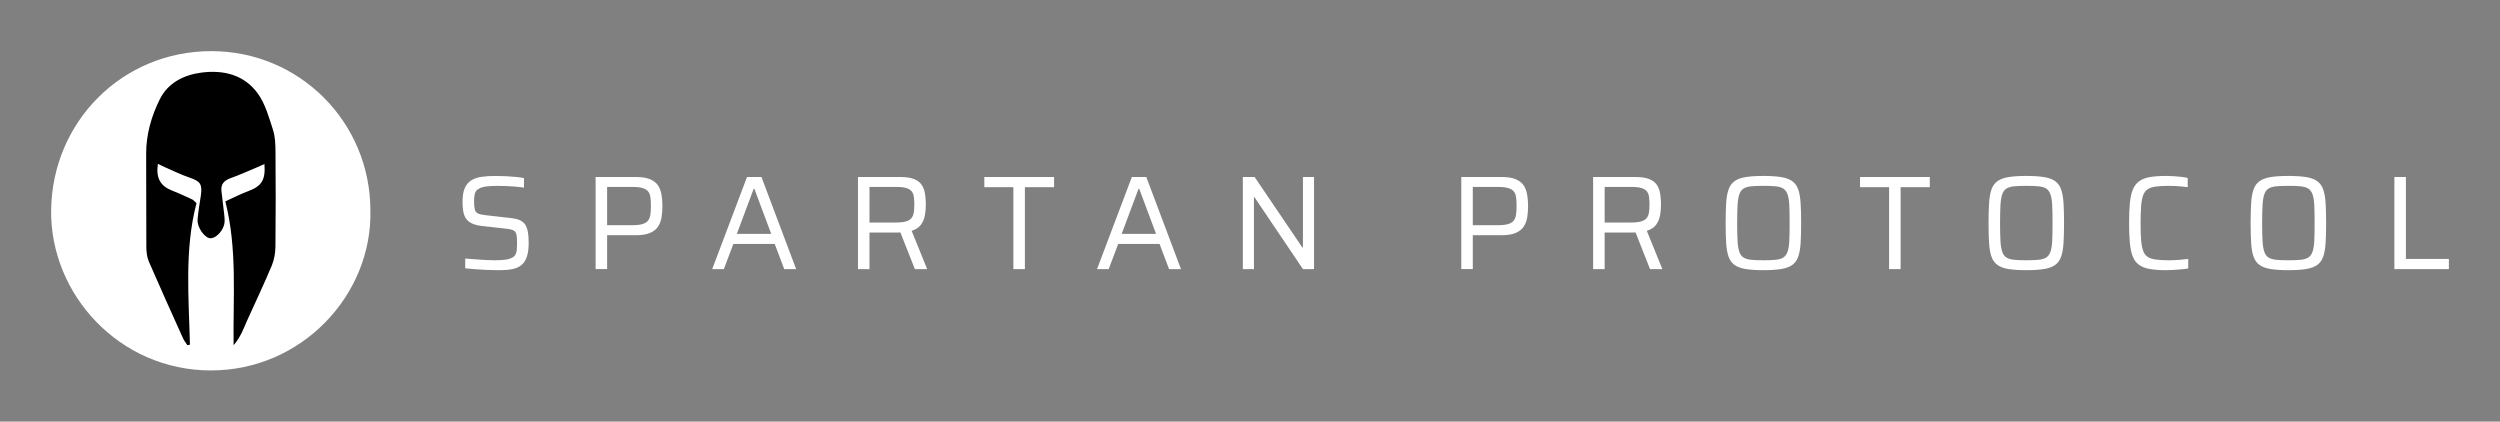 <?xml version="1.0" encoding="UTF-8"?>
<svg width="977.89" height="164.9" version="1.1" viewBox="0 0 977.89 164.9" xmlns="http://www.w3.org/2000/svg">
 <rect x="0" y="0" width="977.89" height="164.9" fill="#808080" stroke="none"/>
 <ellipse cx="82.837" cy="83.612" rx="58.958" ry="58.182" stroke-width=".776"/>
 <path d="m144.88 82.39c0.735 32.815-26.669 62.531-62.451 62.508-35.723-0.036-62.81-29.74-62.428-62.626 0.4-34.696 27.84-62.296 62.687-62.272 34.505 0.024 62.192 27.794 62.192 62.39zm-71.57 52.636c0.329-0.071 0.653-0.142 0.983-0.206-0.447-18.594-2.171-37.248 2.565-55.365-0.818-0.713-1.194-1.22-1.694-1.45-2.577-1.19-5.148-2.399-7.795-3.43-4.648-1.809-6.442-4.921-5.607-10.502 1.024 0.495 1.942 0.978 2.895 1.391 3.136 1.361 6.219 2.894 9.443 3.99 4.277 1.456 5.113 2.564 4.448 7.131-0.453 3.106-1.03 6.206-1.265 9.336-0.218 2.858 2.483 6.765 4.654 7.232 1.883 0.406 4.789-2.028 5.707-5.134 0.371-1.249 0.206-2.705 0.071-4.049-0.306-3.123-0.8-6.224-1.105-9.347-0.265-2.67 1.141-4.072 3.618-4.951 3.495-1.232 6.877-2.788 10.301-4.214 0.936-0.389 1.859-0.825 2.907-1.297 0.483 6.3-1.118 8.675-6.46 10.656-2.889 1.073-5.642 2.505-8.831 3.949 4.759 18.836 2.953 37.536 3.23 56.266 1.382-1.573 2.348-3.229 3.2-4.939 0.742-1.491 1.336-3.053 2.024-4.574 3.271-7.237 6.678-14.415 9.749-21.735 0.953-2.281 1.365-4.939 1.394-7.432 0.136-12.276 0.123-24.553 0.023-36.829-0.023-2.929-0.094-6.006-0.982-8.74-1.589-4.892-3.012-10.155-5.948-14.215-5.284-7.308-13.356-9.306-22.057-8.169-6.948 0.908-13.09 4.061-16.244 10.385-3.312 6.642-5.413 13.879-5.36 21.535 0.082 12.082-0.018 24.158 0.071 36.24 0.012 1.927 0.224 4.008 0.977 5.74 4.359 10.072 8.89 20.068 13.402 30.076 0.424 0.943 1.118 1.774 1.688 2.652z" fill="#fff" stroke-width=".776"/>
 <g transform="matrix(1.074 0 0 1.074 -52.973 -25.411)" fill="#fff" stroke-width="1.354">
  <path d="m230.56 122.06c-1.203 0-2.519-0.033-3.949-0.098-1.431-0.066-2.821-0.145-4.168-0.244-1.349-0.098-2.576-0.211-3.681-0.341v-3.56c1.17 0.098 2.397 0.196 3.681 0.294s2.535 0.18 3.754 0.244c1.219 0.066 2.251 0.098 3.096 0.098 1.721 0 3.104-0.074 4.144-0.219 1.04-0.145 1.918-0.431 2.633-0.853 0.488-0.293 0.845-0.683 1.073-1.17 0.226-0.486 0.366-1.055 0.414-1.706 0.049-0.65 0.073-1.349 0.073-2.096 0-1.104-0.033-1.999-0.098-2.68-0.065-0.684-0.237-1.212-0.512-1.586-0.276-0.372-0.723-0.649-1.341-0.829-0.618-0.177-1.446-0.316-2.486-0.414l-8.337-0.926c-1.56-0.195-2.811-0.528-3.754-0.999-0.943-0.471-1.649-1.073-2.121-1.804s-0.788-1.609-0.951-2.633c-0.163-1.024-0.244-2.17-0.244-3.436 0-2.048 0.268-3.69 0.804-4.925 0.536-1.235 1.324-2.176 2.365-2.828 1.04-0.649 2.3-1.079 3.778-1.291 1.479-0.211 3.177-0.317 5.095-0.317 1.235 0 2.503 0.031 3.803 0.098 1.3 0.065 2.527 0.153 3.681 0.267 1.154 0.114 2.104 0.253 2.852 0.416v3.461c-0.846-0.13-1.82-0.245-2.925-0.341-1.105-0.098-2.235-0.171-3.388-0.219-1.154-0.049-2.251-0.073-3.291-0.073-1.788 0-3.235 0.081-4.339 0.244-1.105 0.163-1.983 0.455-2.633 0.878-0.715 0.423-1.162 1.016-1.341 1.778-0.179 0.762-0.268 1.682-0.268 2.755 0 1.268 0.089 2.251 0.268 2.95 0.177 0.7 0.567 1.188 1.17 1.463 0.601 0.276 1.503 0.479 2.706 0.609l8.142 0.926c1.17 0.098 2.201 0.253 3.096 0.465 0.894 0.211 1.664 0.561 2.316 1.047 0.649 0.486 1.138 1.188 1.463 2.096 0.195 0.456 0.341 0.959 0.439 1.511 0.098 0.553 0.171 1.162 0.219 1.828 0.049 0.666 0.073 1.407 0.073 2.22 0 1.851-0.179 3.388-0.536 4.607-0.358 1.217-0.861 2.184-1.511 2.899-0.65 0.716-1.446 1.253-2.389 1.609-0.943 0.359-1.991 0.586-3.144 0.684-1.154 0.096-2.397 0.145-3.729 0.145z"/>
  <path d="m266.25 121.67v-33.543h14.674c2.145 0 3.86 0.269 5.143 0.806 1.284 0.536 2.243 1.276 2.876 2.218 0.634 0.943 1.064 2.057 1.292 3.341 0.226 1.282 0.341 2.688 0.341 4.216 0 1.463-0.106 2.836-0.317 4.12-0.211 1.284-0.642 2.413-1.292 3.388s-1.625 1.739-2.925 2.291-3.039 0.827-5.216 0.827h-10.384v12.334h-4.193zm4.193-15.989h9.019c1.593 0 2.852-0.13 3.778-0.391 0.926-0.259 1.617-0.673 2.072-1.243 0.455-0.567 0.748-1.291 0.878-2.17 0.129-0.878 0.195-1.934 0.195-3.169 0-1.235-0.057-2.29-0.171-3.169-0.114-0.879-0.39-1.593-0.829-2.145s-1.121-0.967-2.048-1.243c-0.926-0.275-2.186-0.416-3.778-0.416h-9.117z"/>
  <path d="m308.71 121.67 12.676-33.543h5.265l12.627 33.543h-4.339l-3.461-9.167h-15.064l-3.461 9.167zm8.97-12.822h12.529l-6.143-16.431h-0.244z"/>
  <path d="m361.8 121.67v-33.543h15.406c2.113 0 3.795 0.253 5.046 0.757 1.25 0.505 2.176 1.219 2.779 2.145 0.601 0.926 0.999 2.007 1.194 3.243 0.195 1.235 0.293 2.551 0.293 3.949 0 1.202-0.106 2.446-0.317 3.729-0.213 1.282-0.683 2.446-1.414 3.486-0.731 1.04-1.877 1.804-3.437 2.29l5.655 13.943h-4.485l-5.558-14.088 1.17 0.585c-0.228 0.065-0.505 0.114-0.829 0.145-0.325 0.033-0.764 0.049-1.316 0.049h-9.994v13.309zm4.193-16.966h9.409c1.625 0 2.901-0.13 3.827-0.389 0.926-0.26 1.609-0.666 2.048-1.219 0.439-0.553 0.723-1.227 0.853-2.023 0.13-0.796 0.195-1.747 0.195-2.851 0-1.105-0.057-2.056-0.171-2.852-0.114-0.796-0.374-1.463-0.78-1.999-0.408-0.536-1.056-0.943-1.95-1.219-0.894-0.275-2.121-0.416-3.681-0.416h-9.75z"/>
  <path d="m418.4 121.67v-29.836h-10.579v-3.705h25.4v3.705h-10.628v29.836z"/>
  <path d="m448.87 121.67 12.676-33.543h5.265l12.627 33.543h-4.339l-3.461-9.167h-15.064l-3.461 9.167zm8.97-12.822h12.529l-6.143-16.431h-0.244z"/>
  <path d="m501.97 121.67v-33.543h4.29l17.404 25.694h0.195v-25.694h4.046v33.543h-4.046l-17.648-26.18h-0.195v26.18z"/>
  <path d="m581.53 121.67v-33.543h14.674c2.145 0 3.86 0.269 5.143 0.806 1.284 0.536 2.243 1.276 2.876 2.218 0.634 0.943 1.064 2.057 1.292 3.341 0.226 1.282 0.341 2.688 0.341 4.216 0 1.463-0.106 2.836-0.317 4.12-0.211 1.284-0.642 2.413-1.292 3.388s-1.625 1.739-2.925 2.291-3.039 0.827-5.216 0.827h-10.384v12.334h-4.193zm4.193-15.989h9.019c1.593 0 2.852-0.13 3.778-0.391 0.926-0.259 1.617-0.673 2.072-1.243 0.455-0.567 0.748-1.291 0.878-2.17 0.129-0.878 0.195-1.934 0.195-3.169 0-1.235-0.057-2.29-0.171-3.169-0.114-0.879-0.39-1.593-0.829-2.145s-1.121-0.967-2.048-1.243c-0.926-0.275-2.186-0.416-3.778-0.416h-9.117z"/>
  <path d="m629.55 121.67v-33.543h15.406c2.114 0 3.793 0.253 5.047 0.757 1.251 0.505 2.176 1.219 2.777 2.145 0.603 0.926 0.999 2.007 1.196 3.243 0.196 1.236 0.291 2.551 0.291 3.949 0 1.202-0.106 2.446-0.314 3.729-0.211 1.282-0.683 2.446-1.415 3.486-0.73 1.04-1.876 1.804-3.436 2.29l5.655 13.943h-4.488l-5.558-14.088 1.169 0.585c-0.228 0.065-0.502 0.114-0.827 0.145-0.325 0.033-0.764 0.049-1.318 0.049h-9.994v13.309zm4.193-16.966h9.409c1.624 0 2.902-0.13 3.827-0.389 0.926-0.26 1.609-0.666 2.048-1.219 0.439-0.553 0.722-1.227 0.855-2.023 0.13-0.796 0.194-1.747 0.194-2.851 0-1.105-0.056-2.056-0.169-2.852-0.114-0.796-0.375-1.463-0.78-1.999-0.408-0.536-1.058-0.943-1.949-1.219-0.894-0.275-2.121-0.416-3.682-0.416h-9.75v12.967z"/>
  <path d="m691.56 122.06c-2.6 0-4.753-0.139-6.46-0.416-1.706-0.275-3.057-0.771-4.046-1.487-0.991-0.714-1.714-1.714-2.17-2.998-0.456-1.284-0.749-2.925-0.878-4.924-0.13-2-0.195-4.443-0.195-7.337s0.065-5.338 0.195-7.337c0.13-2 0.423-3.64 0.878-4.925 0.455-1.282 1.177-2.283 2.17-2.997 0.99-0.715 2.341-1.212 4.046-1.488s3.86-0.414 6.46-0.414c2.6 0 4.755 0.138 6.461 0.414 1.706 0.276 3.055 0.772 4.046 1.488 0.99 0.714 1.714 1.714 2.17 2.997 0.455 1.285 0.748 2.925 0.878 4.925 0.129 1.999 0.195 4.443 0.195 7.337s-0.066 5.337-0.195 7.337c-0.131 1.999-0.423 3.64-0.878 4.924s-1.178 2.285-2.17 2.998c-0.991 0.715-2.341 1.212-4.046 1.487-1.706 0.278-3.861 0.416-6.461 0.416zm0-3.608c1.788 0 3.266-0.056 4.436-0.171 1.17-0.114 2.096-0.382 2.779-0.806 0.683-0.421 1.203-1.112 1.56-2.071 0.358-0.957 0.577-2.283 0.657-3.973 0.083-1.69 0.123-3.868 0.123-6.533 0-2.665-0.041-4.843-0.123-6.533-0.081-1.69-0.301-3.014-0.657-3.973-0.359-0.959-0.878-1.651-1.56-2.072-0.683-0.421-1.609-0.691-2.779-0.806-1.17-0.112-2.649-0.169-4.436-0.169-1.788 0-3.258 0.057-4.412 0.169-1.155 0.115-2.08 0.383-2.779 0.806-0.7 0.423-1.219 1.113-1.56 2.072-0.341 0.959-0.561 2.283-0.657 3.973-0.098 1.69-0.146 3.868-0.146 6.533 0 2.665 0.049 4.843 0.146 6.533 0.096 1.69 0.316 3.016 0.657 3.973 0.341 0.959 0.861 1.651 1.56 2.071 0.699 0.423 1.624 0.692 2.779 0.806 1.154 0.115 2.624 0.171 4.412 0.171z"/>
  <path d="m737.34 121.67v-29.836h-10.579v-3.705h25.4v3.705h-10.628v29.836z"/>
  <path d="m787.31 122.06c-2.6 0-4.753-0.139-6.46-0.416-1.706-0.275-3.057-0.771-4.046-1.487-0.991-0.714-1.714-1.714-2.17-2.998-0.456-1.284-0.749-2.925-0.878-4.924-0.13-2-0.195-4.443-0.195-7.337s0.065-5.338 0.195-7.337c0.13-2 0.423-3.64 0.878-4.925 0.455-1.282 1.177-2.283 2.17-2.997 0.99-0.715 2.341-1.212 4.046-1.488 1.705-0.276 3.86-0.414 6.46-0.414 2.6 0 4.755 0.138 6.461 0.414s3.055 0.772 4.046 1.488c0.99 0.714 1.714 1.714 2.17 2.997 0.455 1.285 0.748 2.925 0.878 4.925 0.129 1.999 0.195 4.443 0.195 7.337s-0.066 5.337-0.195 7.337c-0.131 1.999-0.423 3.64-0.878 4.924s-1.178 2.285-2.17 2.998c-0.991 0.715-2.341 1.212-4.046 1.487-1.706 0.278-3.861 0.416-6.461 0.416zm0-3.608c1.788 0 3.266-0.056 4.436-0.171 1.17-0.114 2.096-0.382 2.779-0.806 0.683-0.421 1.203-1.112 1.56-2.071 0.358-0.957 0.577-2.283 0.657-3.973 0.083-1.69 0.123-3.868 0.123-6.533 0-2.665-0.041-4.843-0.123-6.533-0.081-1.69-0.301-3.014-0.657-3.973-0.359-0.959-0.878-1.651-1.56-2.072-0.683-0.421-1.609-0.691-2.779-0.806-1.17-0.112-2.649-0.169-4.436-0.169s-3.258 0.057-4.412 0.169c-1.155 0.115-2.08 0.383-2.779 0.806-0.7 0.423-1.219 1.113-1.56 2.072-0.341 0.959-0.561 2.283-0.657 3.973-0.098 1.69-0.146 3.868-0.146 6.533 0 2.665 0.049 4.843 0.146 6.533 0.096 1.69 0.316 3.016 0.657 3.973 0.341 0.959 0.861 1.651 1.56 2.071 0.699 0.423 1.624 0.692 2.779 0.806 1.154 0.115 2.624 0.171 4.412 0.171z"/>
  <path d="m838.25 122.06c-2.34 0-4.308-0.139-5.899-0.416-1.593-0.275-2.893-0.761-3.9-1.463-1.008-0.699-1.778-1.689-2.316-2.973-0.536-1.282-0.902-2.933-1.097-4.948-0.196-2.015-0.293-4.468-0.293-7.362 0-2.894 0.096-5.338 0.293-7.337 0.195-2 0.561-3.64 1.097-4.925 0.536-1.282 1.308-2.283 2.316-2.997 1.008-0.715 2.308-1.212 3.9-1.488 1.593-0.276 3.56-0.414 5.899-0.414 0.91 0 1.843 0.031 2.803 0.098 0.957 0.065 1.877 0.145 2.753 0.244 0.878 0.098 1.641 0.228 2.291 0.389v3.364c-0.749-0.098-1.519-0.187-2.316-0.267-0.796-0.083-1.584-0.139-2.365-0.172-0.78-0.031-1.479-0.047-2.096-0.047-1.886 0-3.461 0.081-4.729 0.244-1.268 0.163-2.275 0.479-3.021 0.951-0.749 0.473-1.31 1.202-1.682 2.194-0.374 0.991-0.627 2.308-0.757 3.949-0.13 1.641-0.195 3.713-0.195 6.216 0 2.503 0.065 4.575 0.195 6.216 0.13 1.641 0.382 2.958 0.757 3.949 0.372 0.991 0.933 1.723 1.682 2.194 0.748 0.473 1.755 0.788 3.021 0.951 1.269 0.163 2.844 0.244 4.729 0.244 1.104 0 2.308-0.049 3.608-0.145 1.3-0.098 2.42-0.211 3.364-0.341v3.46c-0.684 0.131-1.488 0.237-2.413 0.317-0.928 0.083-1.877 0.153-2.852 0.219-0.974 0.066-1.899 0.099-2.777 0.099z"/>
  <path d="m882.76 122.06c-2.6 0-4.753-0.139-6.46-0.416-1.706-0.275-3.057-0.771-4.046-1.487-0.991-0.714-1.714-1.714-2.17-2.998-0.456-1.284-0.749-2.925-0.878-4.924-0.13-2-0.195-4.443-0.195-7.337s0.065-5.338 0.195-7.337c0.13-2 0.423-3.64 0.878-4.925 0.455-1.282 1.177-2.283 2.17-2.997 0.99-0.715 2.341-1.212 4.046-1.488 1.705-0.276 3.86-0.414 6.46-0.414 2.6 0 4.755 0.138 6.461 0.414s3.055 0.772 4.046 1.488c0.99 0.714 1.714 1.714 2.17 2.997 0.455 1.285 0.748 2.925 0.878 4.925 0.129 1.999 0.195 4.443 0.195 7.337s-0.066 5.337-0.195 7.337c-0.131 1.999-0.423 3.64-0.878 4.924s-1.178 2.285-2.17 2.998c-0.991 0.715-2.341 1.212-4.046 1.487-1.706 0.278-3.861 0.416-6.461 0.416zm0-3.608c1.788 0 3.266-0.056 4.436-0.171 1.17-0.114 2.096-0.382 2.779-0.806 0.683-0.421 1.202-1.112 1.56-2.071 0.358-0.957 0.577-2.283 0.657-3.973 0.083-1.69 0.123-3.868 0.123-6.533 0-2.665-0.041-4.843-0.123-6.533-0.081-1.69-0.301-3.014-0.657-3.973-0.359-0.959-0.878-1.651-1.56-2.072-0.683-0.421-1.609-0.691-2.779-0.806-1.17-0.112-2.649-0.169-4.436-0.169-1.788 0-3.258 0.057-4.412 0.169-1.155 0.115-2.08 0.383-2.779 0.806-0.7 0.423-1.219 1.113-1.56 2.072-0.341 0.959-0.561 2.283-0.657 3.973-0.098 1.69-0.146 3.868-0.146 6.533 0 2.665 0.049 4.843 0.146 6.533 0.096 1.69 0.316 3.016 0.657 3.973 0.341 0.959 0.861 1.651 1.56 2.071 0.699 0.423 1.624 0.692 2.779 0.806 1.154 0.115 2.624 0.171 4.412 0.171z"/>
  <path d="m921.37 121.67v-33.543h4.194v29.838h15.649v3.704h-19.843z"/>
 </g>
</svg>
